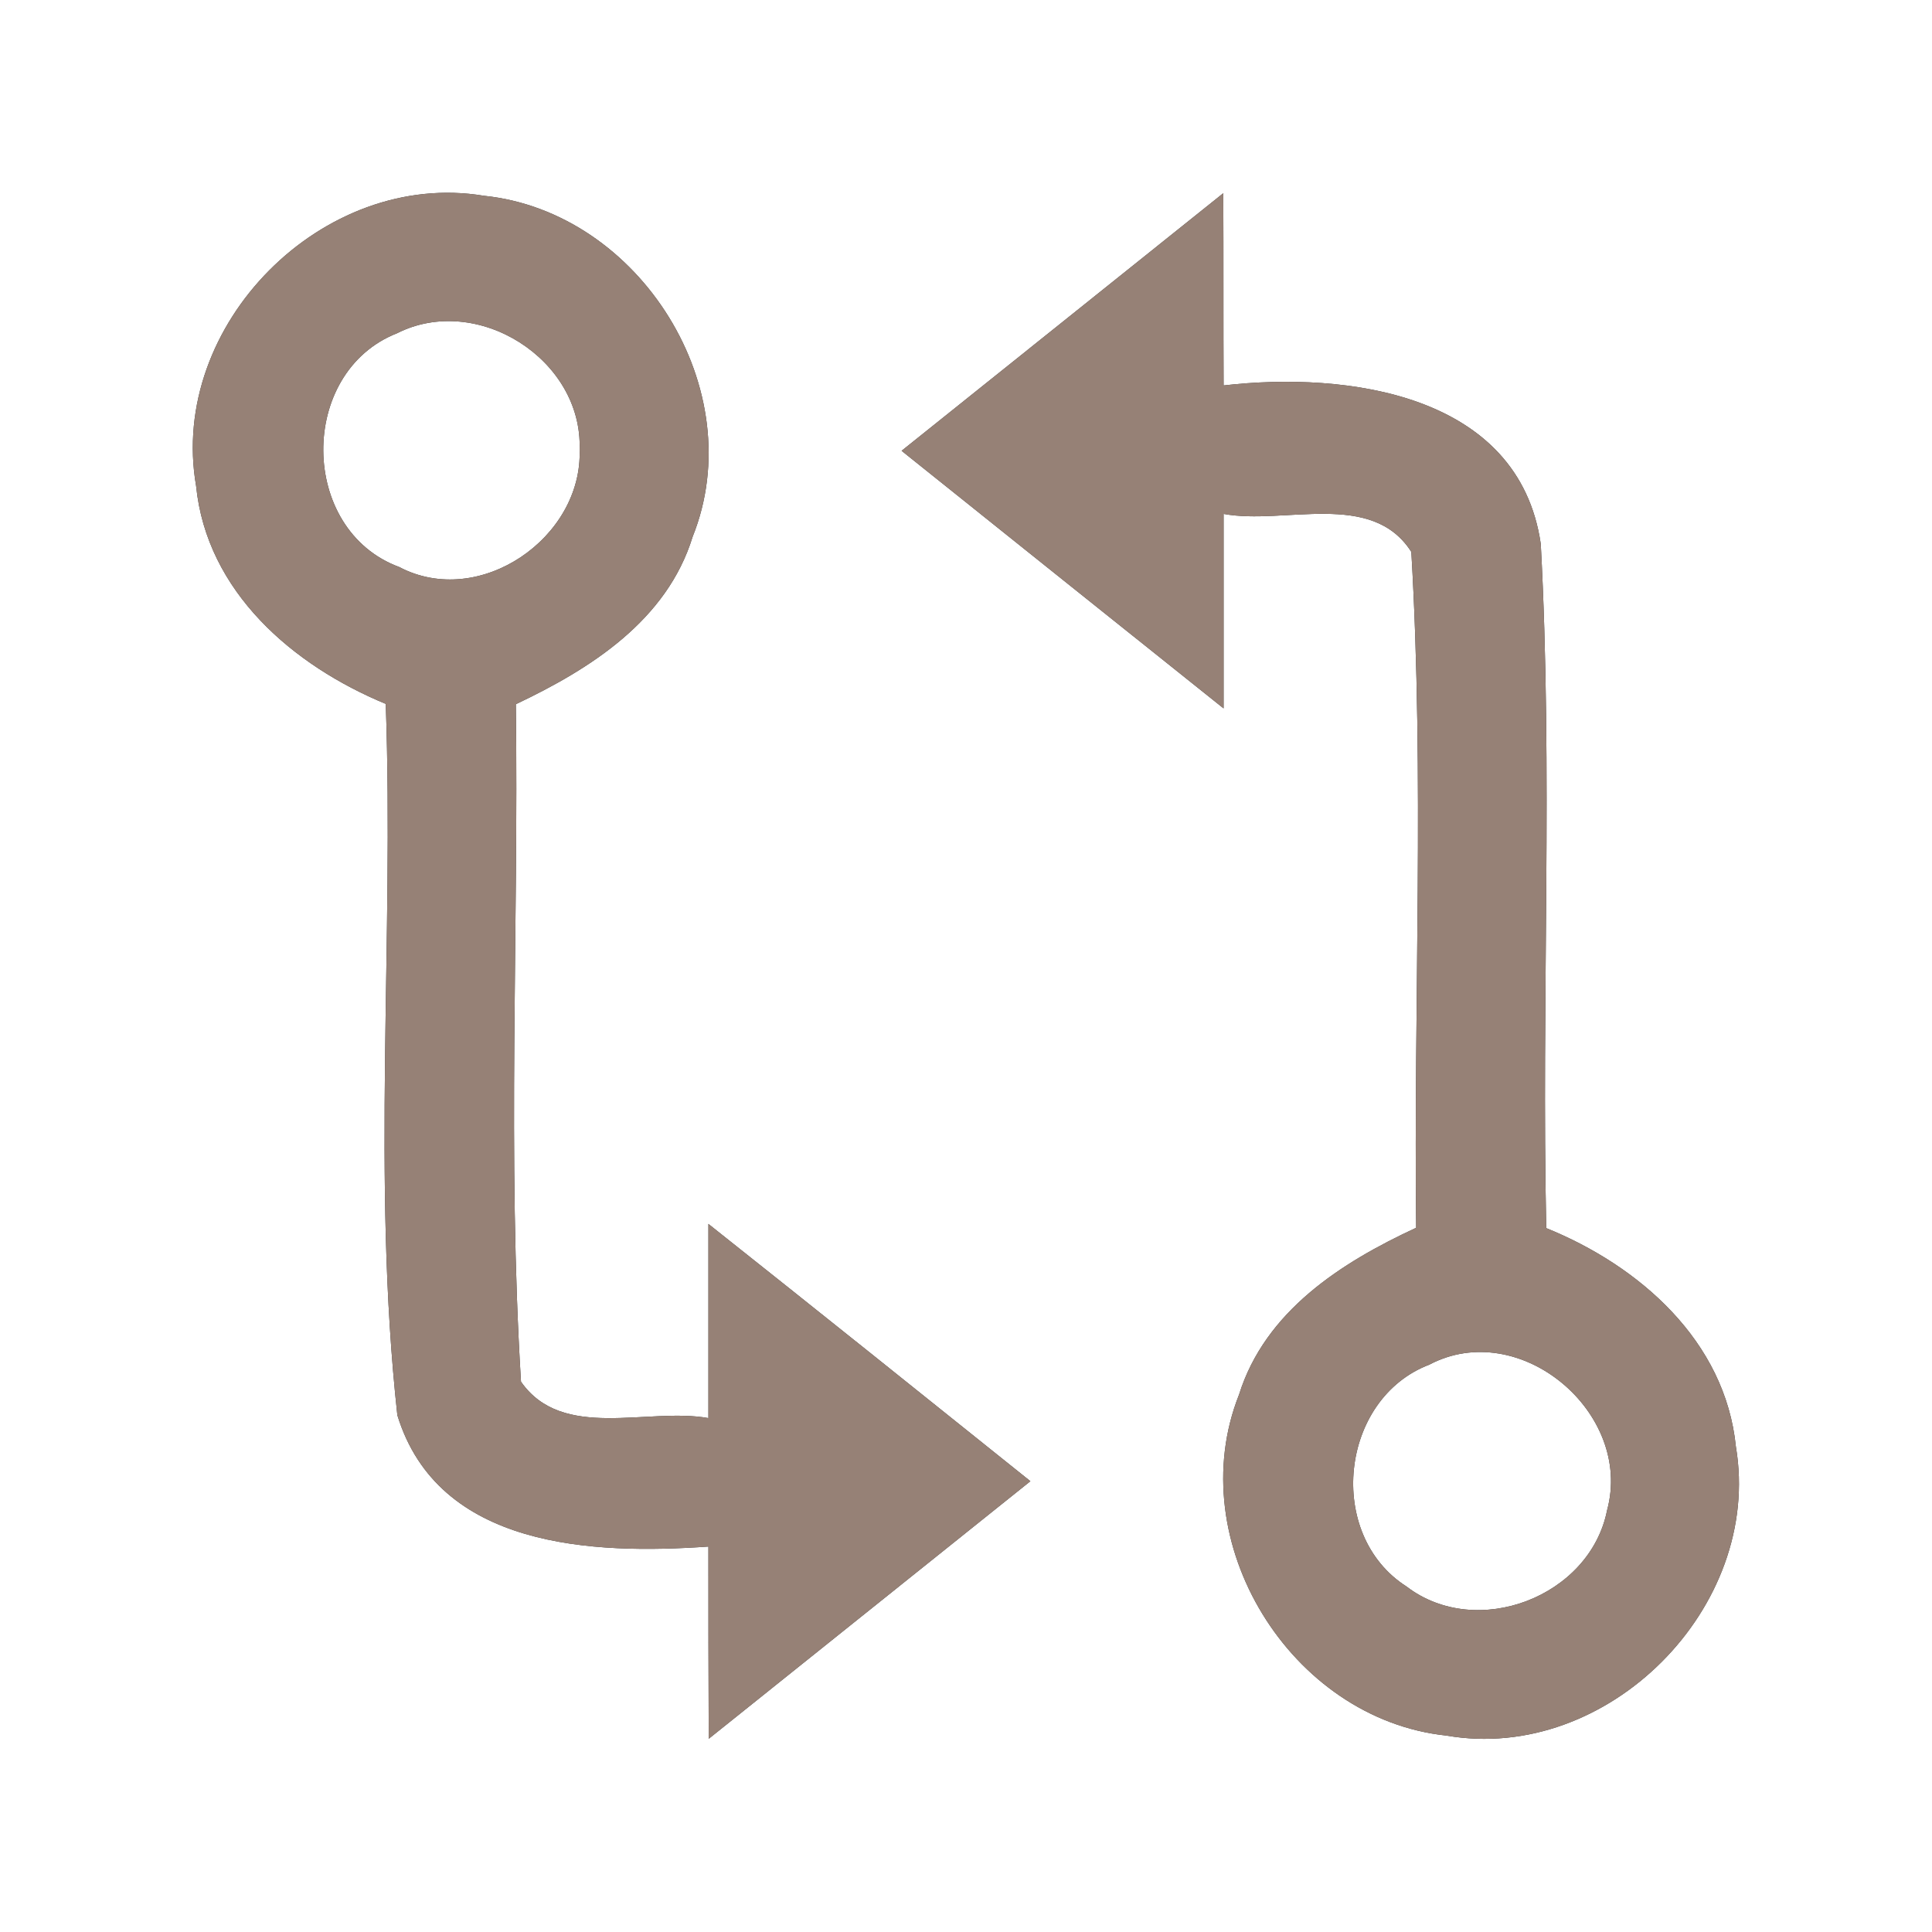 <?xml version="1.0" encoding="UTF-8" ?>
<!DOCTYPE svg PUBLIC "-//W3C//DTD SVG 1.1//EN" "http://www.w3.org/Graphics/SVG/1.1/DTD/svg11.dtd">
<svg width="60pt" height="60pt" viewBox="0 0 60 60" version="1.1" xmlns="http://www.w3.org/2000/svg">
<rect x="0" y="0" width="60" height="60" fill="#333333" stroke="none"/>
<g id="#ffffffff">
<path fill="#ffffff" opacity="1.00" d=" M 0.00 0.00 L 60.00 0.00 L 60.00 60.00 L 0.00 60.00 L 0.00 0.00 M 6.09 15.09 C 6.42 18.38 9.10 20.67 11.98 21.86 C 12.24 29.22 11.54 36.64 12.34 43.95 C 13.61 48.09 18.42 48.28 22.00 48.03 C 22.00 50.02 22.00 52.01 22.01 54.00 C 25.34 51.33 28.67 48.67 32.00 46.00 C 28.67 43.33 25.34 40.66 22.00 38.01 C 22.00 40.02 22.00 42.03 22.00 44.04 C 20.10 43.70 17.47 44.76 16.18 42.91 C 15.75 35.91 16.11 28.88 16.02 21.87 C 18.34 20.77 20.71 19.27 21.51 16.67 C 23.34 12.11 19.88 6.58 15.03 6.08 C 10.03 5.25 5.22 10.09 6.09 15.09 M 28.00 14.00 C 31.33 16.67 34.66 19.33 38.00 22.00 C 38.00 19.98 38.00 17.97 38.00 15.96 C 39.89 16.31 42.60 15.21 43.83 17.14 C 44.24 24.12 43.90 31.13 43.98 38.13 C 41.65 39.21 39.29 40.72 38.48 43.31 C 36.67 47.87 40.08 53.39 44.92 53.90 C 49.92 54.77 54.75 49.92 53.91 44.93 C 53.58 41.64 50.91 39.31 48.02 38.14 C 47.87 31.06 48.23 23.96 47.85 16.89 C 47.17 12.22 41.83 11.53 38.00 11.97 C 37.99 9.98 38.00 7.99 37.99 6.00 C 34.66 8.67 31.33 11.33 28.00 14.00 Z" />
<path fill="#ffffff" opacity="1.00" d=" M 12.33 10.35 C 14.82 9.09 18.10 11.16 18.00 13.96 C 18.10 16.70 14.89 18.92 12.40 17.61 C 9.28 16.46 9.25 11.56 12.33 10.35 Z" />
<path fill="#ffffff" opacity="1.00" d=" M 44.39 42.38 C 47.20 40.90 50.73 43.88 49.91 46.90 C 49.38 49.59 45.86 50.94 43.68 49.27 C 41.16 47.66 41.61 43.44 44.39 42.38 Z" />
</g>
<g id="#000000ff">
<path fill="#968176" opacity="1.00" d=" M 6.09 15.09 C 5.22 10.09 10.03 5.25 15.03 6.08 C 19.88 6.58 23.34 12.11 21.51 16.67 C 20.71 19.27 18.34 20.77 16.02 21.87 C 16.11 28.88 15.75 35.91 16.18 42.91 C 17.47 44.76 20.10 43.70 22.00 44.04 C 22.00 42.03 22.00 40.02 22.00 38.01 C 25.34 40.66 28.67 43.33 32.00 46.00 C 28.67 48.67 25.34 51.33 22.01 54.00 C 22.00 52.01 22.00 50.02 22.00 48.03 C 18.42 48.28 13.61 48.09 12.34 43.95 C 11.54 36.64 12.24 29.22 11.98 21.86 C 9.10 20.67 6.42 18.38 6.09 15.09 M 12.33 10.35 C 9.25 11.56 9.28 16.46 12.40 17.61 C 14.89 18.92 18.10 16.70 18.00 13.96 C 18.10 11.16 14.82 9.09 12.33 10.35 Z" />
<path fill="#968176" opacity="1.00" d=" M 28.00 14.00 C 31.33 11.33 34.66 8.67 37.99 6.00 C 38.00 7.99 37.99 9.98 38.00 11.97 C 41.83 11.53 47.17 12.22 47.85 16.89 C 48.23 23.96 47.87 31.06 48.02 38.14 C 50.91 39.31 53.58 41.64 53.91 44.93 C 54.75 49.92 49.92 54.77 44.92 53.90 C 40.08 53.39 36.67 47.87 38.48 43.31 C 39.29 40.72 41.65 39.21 43.98 38.13 C 43.90 31.13 44.24 24.12 43.83 17.14 C 42.60 15.21 39.89 16.31 38.00 15.96 C 38.00 17.97 38.00 19.98 38.00 22.00 C 34.66 19.33 31.33 16.67 28.00 14.00 M 44.39 42.38 C 41.61 43.44 41.16 47.66 43.68 49.27 C 45.86 50.94 49.38 49.59 49.91 46.90 C 50.73 43.88 47.20 40.90 44.39 42.38 Z" />
</g>
</svg>
